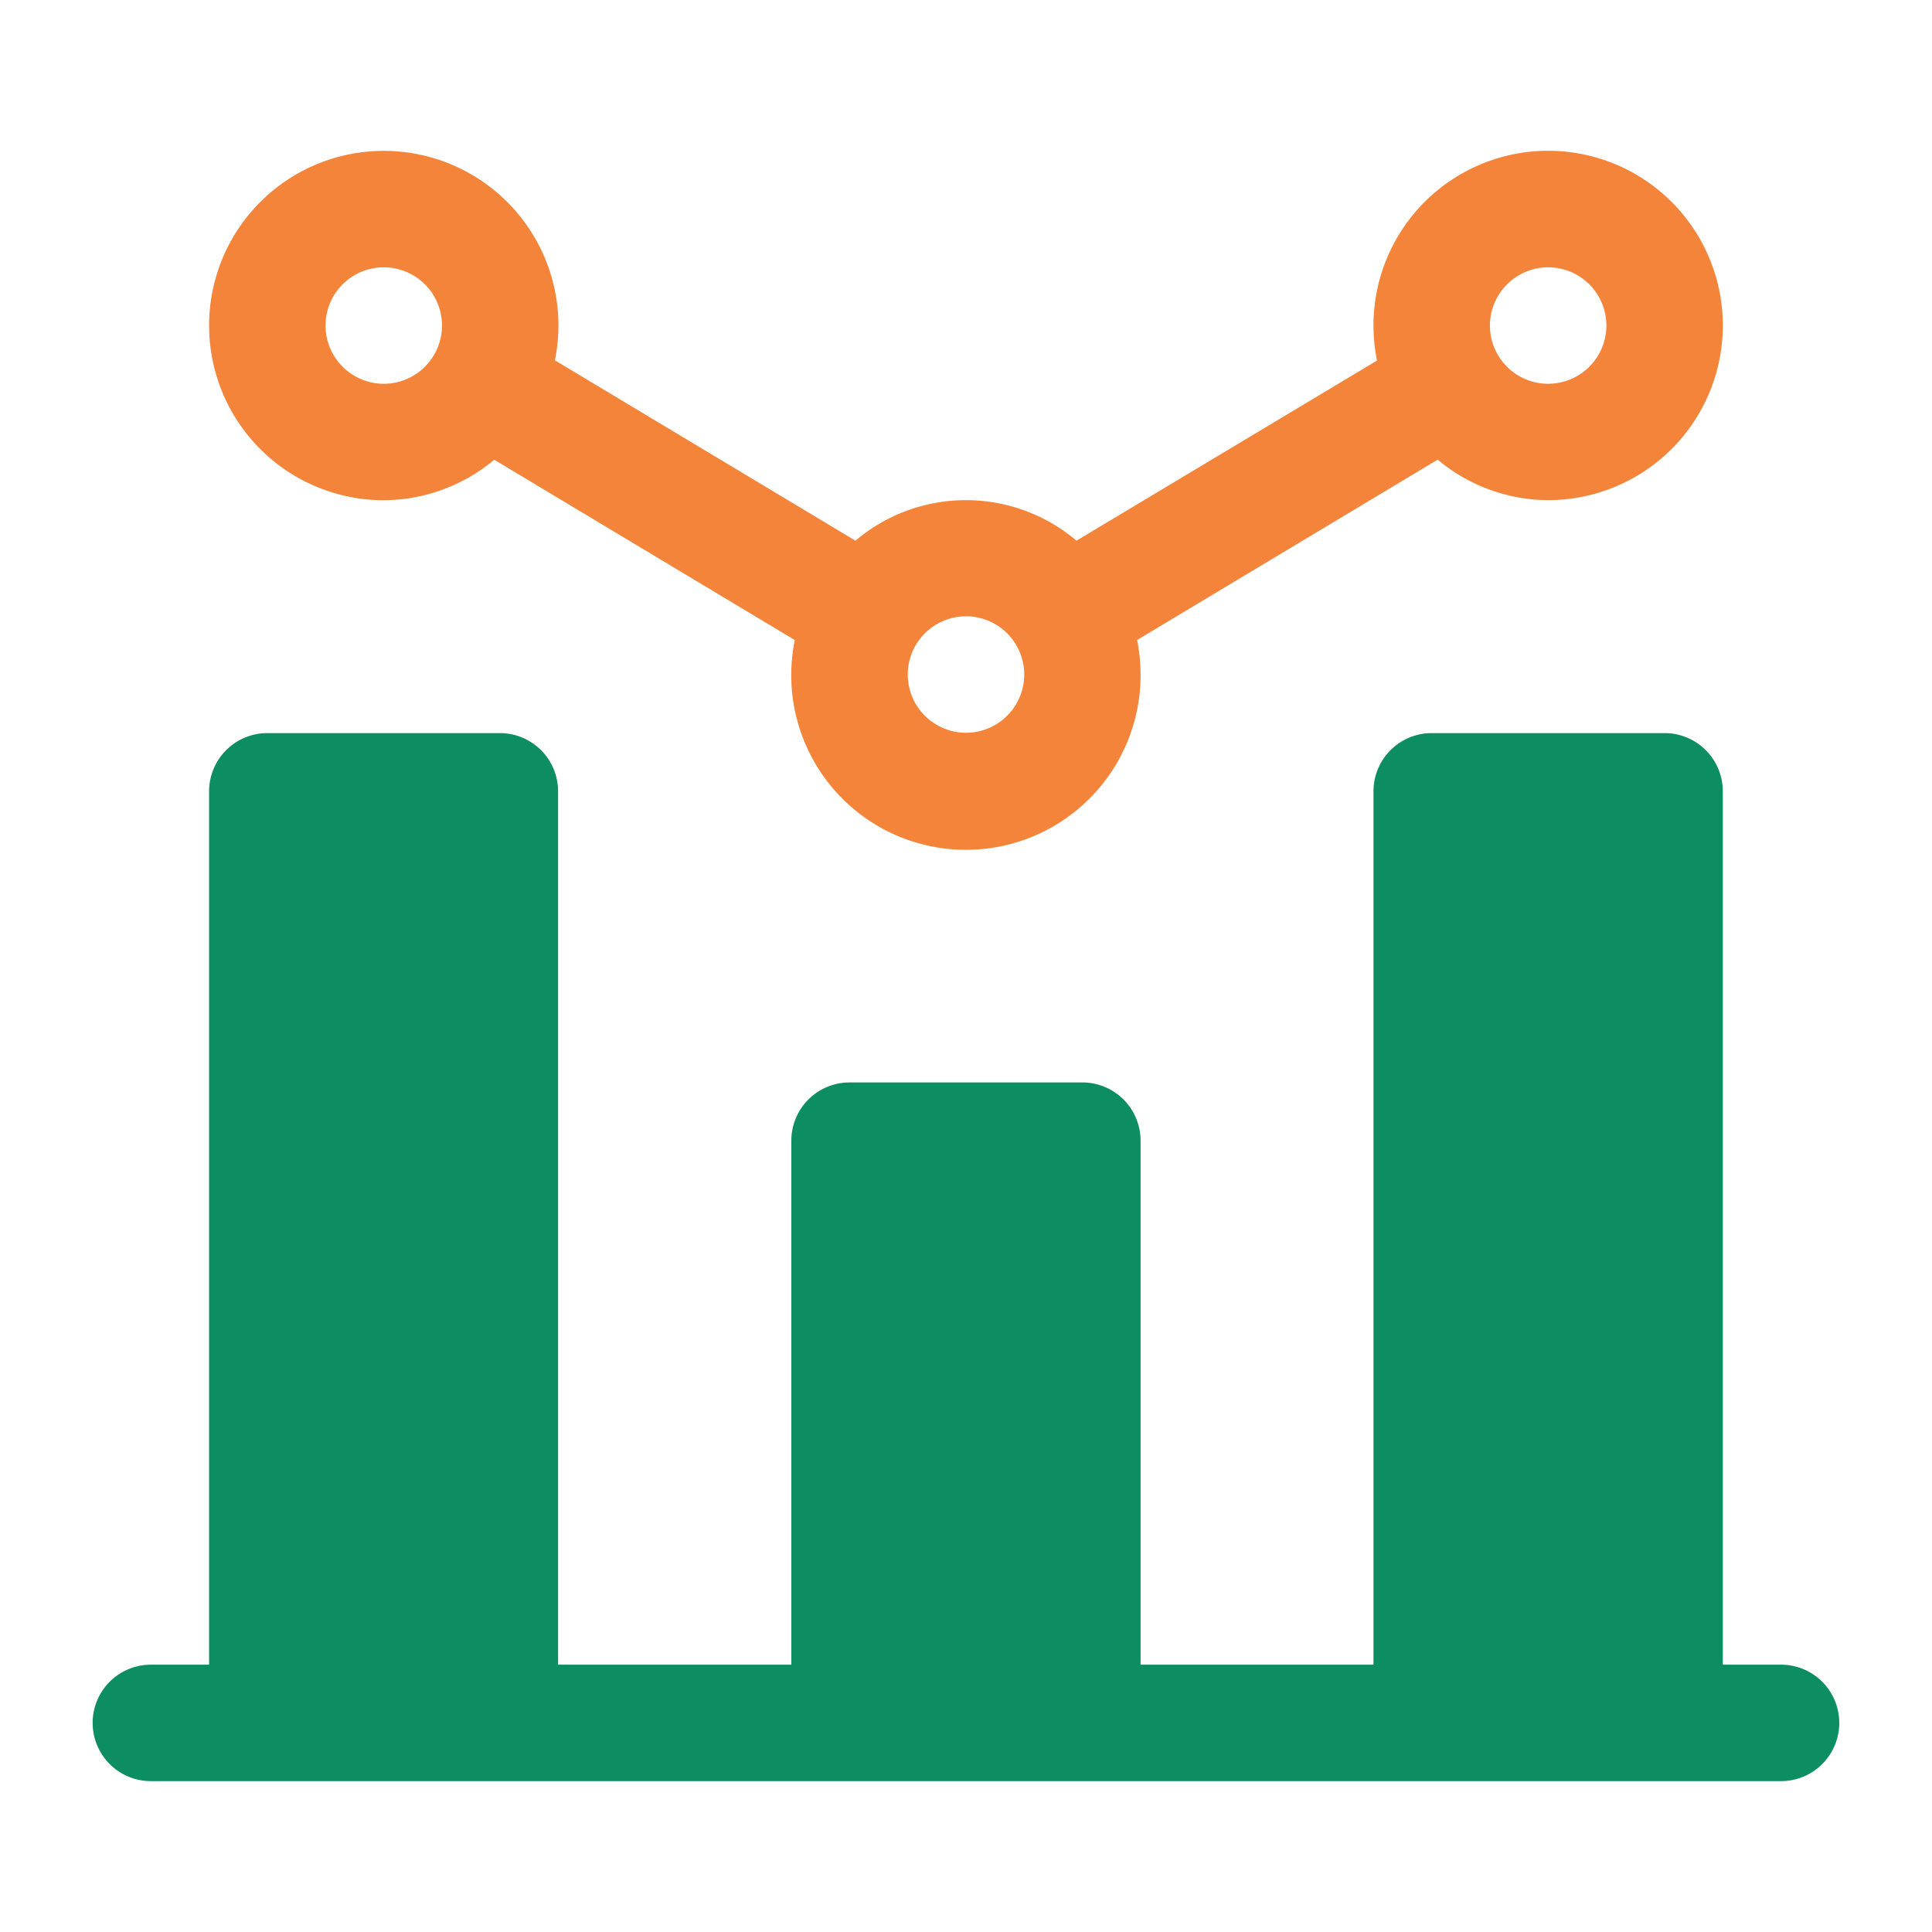 <svg xmlns="http://www.w3.org/2000/svg" width="22" height="22" viewBox="0 0 22 22">
  <g id="icon" transform="translate(-855 -34)">
    <rect id="area" width="22" height="22" transform="translate(855 34)" fill="none"/>
    <g id="그룹_377" data-name="그룹 377" transform="translate(-14.841 -10.519)">
      <path id="패스_63837" data-name="패스 63837" d="M19.226,15.608h-.663V5.663A.663.663,0,0,0,17.9,5H15.248a.663.663,0,0,0-.663.663v9.945H11.933V9.641a.663.663,0,0,0-.663-.663H8.619a.663.663,0,0,0-.663.663v5.967H5.3V5.663A.663.663,0,0,0,4.641,5H1.989a.663.663,0,0,0-.663.663v9.945H.663a.663.663,0,0,0,0,1.326H19.226a.663.663,0,0,0,0-1.326" transform="translate(870.896 47.867)" fill="#0c8d62"/>
      <path id="패스_63838" data-name="패스 63838" d="M2.989,3.978a1.971,1.971,0,0,0,1.258-.461L7.669,5.57a2.062,2.062,0,0,0-.04.4,1.989,1.989,0,0,0,3.978,0,2.062,2.062,0,0,0-.04-.4L14.99,3.516a1.971,1.971,0,0,0,1.258.461,1.989,1.989,0,1,0-1.989-1.989,2.062,2.062,0,0,0,.04.4L10.877,4.439a1.946,1.946,0,0,0-2.517,0L4.938,2.385a2.062,2.062,0,0,0,.04-.4A1.989,1.989,0,1,0,2.989,3.978M16.248,1.326a.663.663,0,1,1-.663.663.664.664,0,0,1,.663-.663M9.619,5.3a.663.663,0,1,1-.663.663A.663.663,0,0,1,9.619,5.3M2.989,1.326a.663.663,0,1,1-.663.663.663.663,0,0,1,.663-.663" transform="translate(871.222 46.237)" fill="#f3843a"/>
    </g>
  </g>
</svg>
